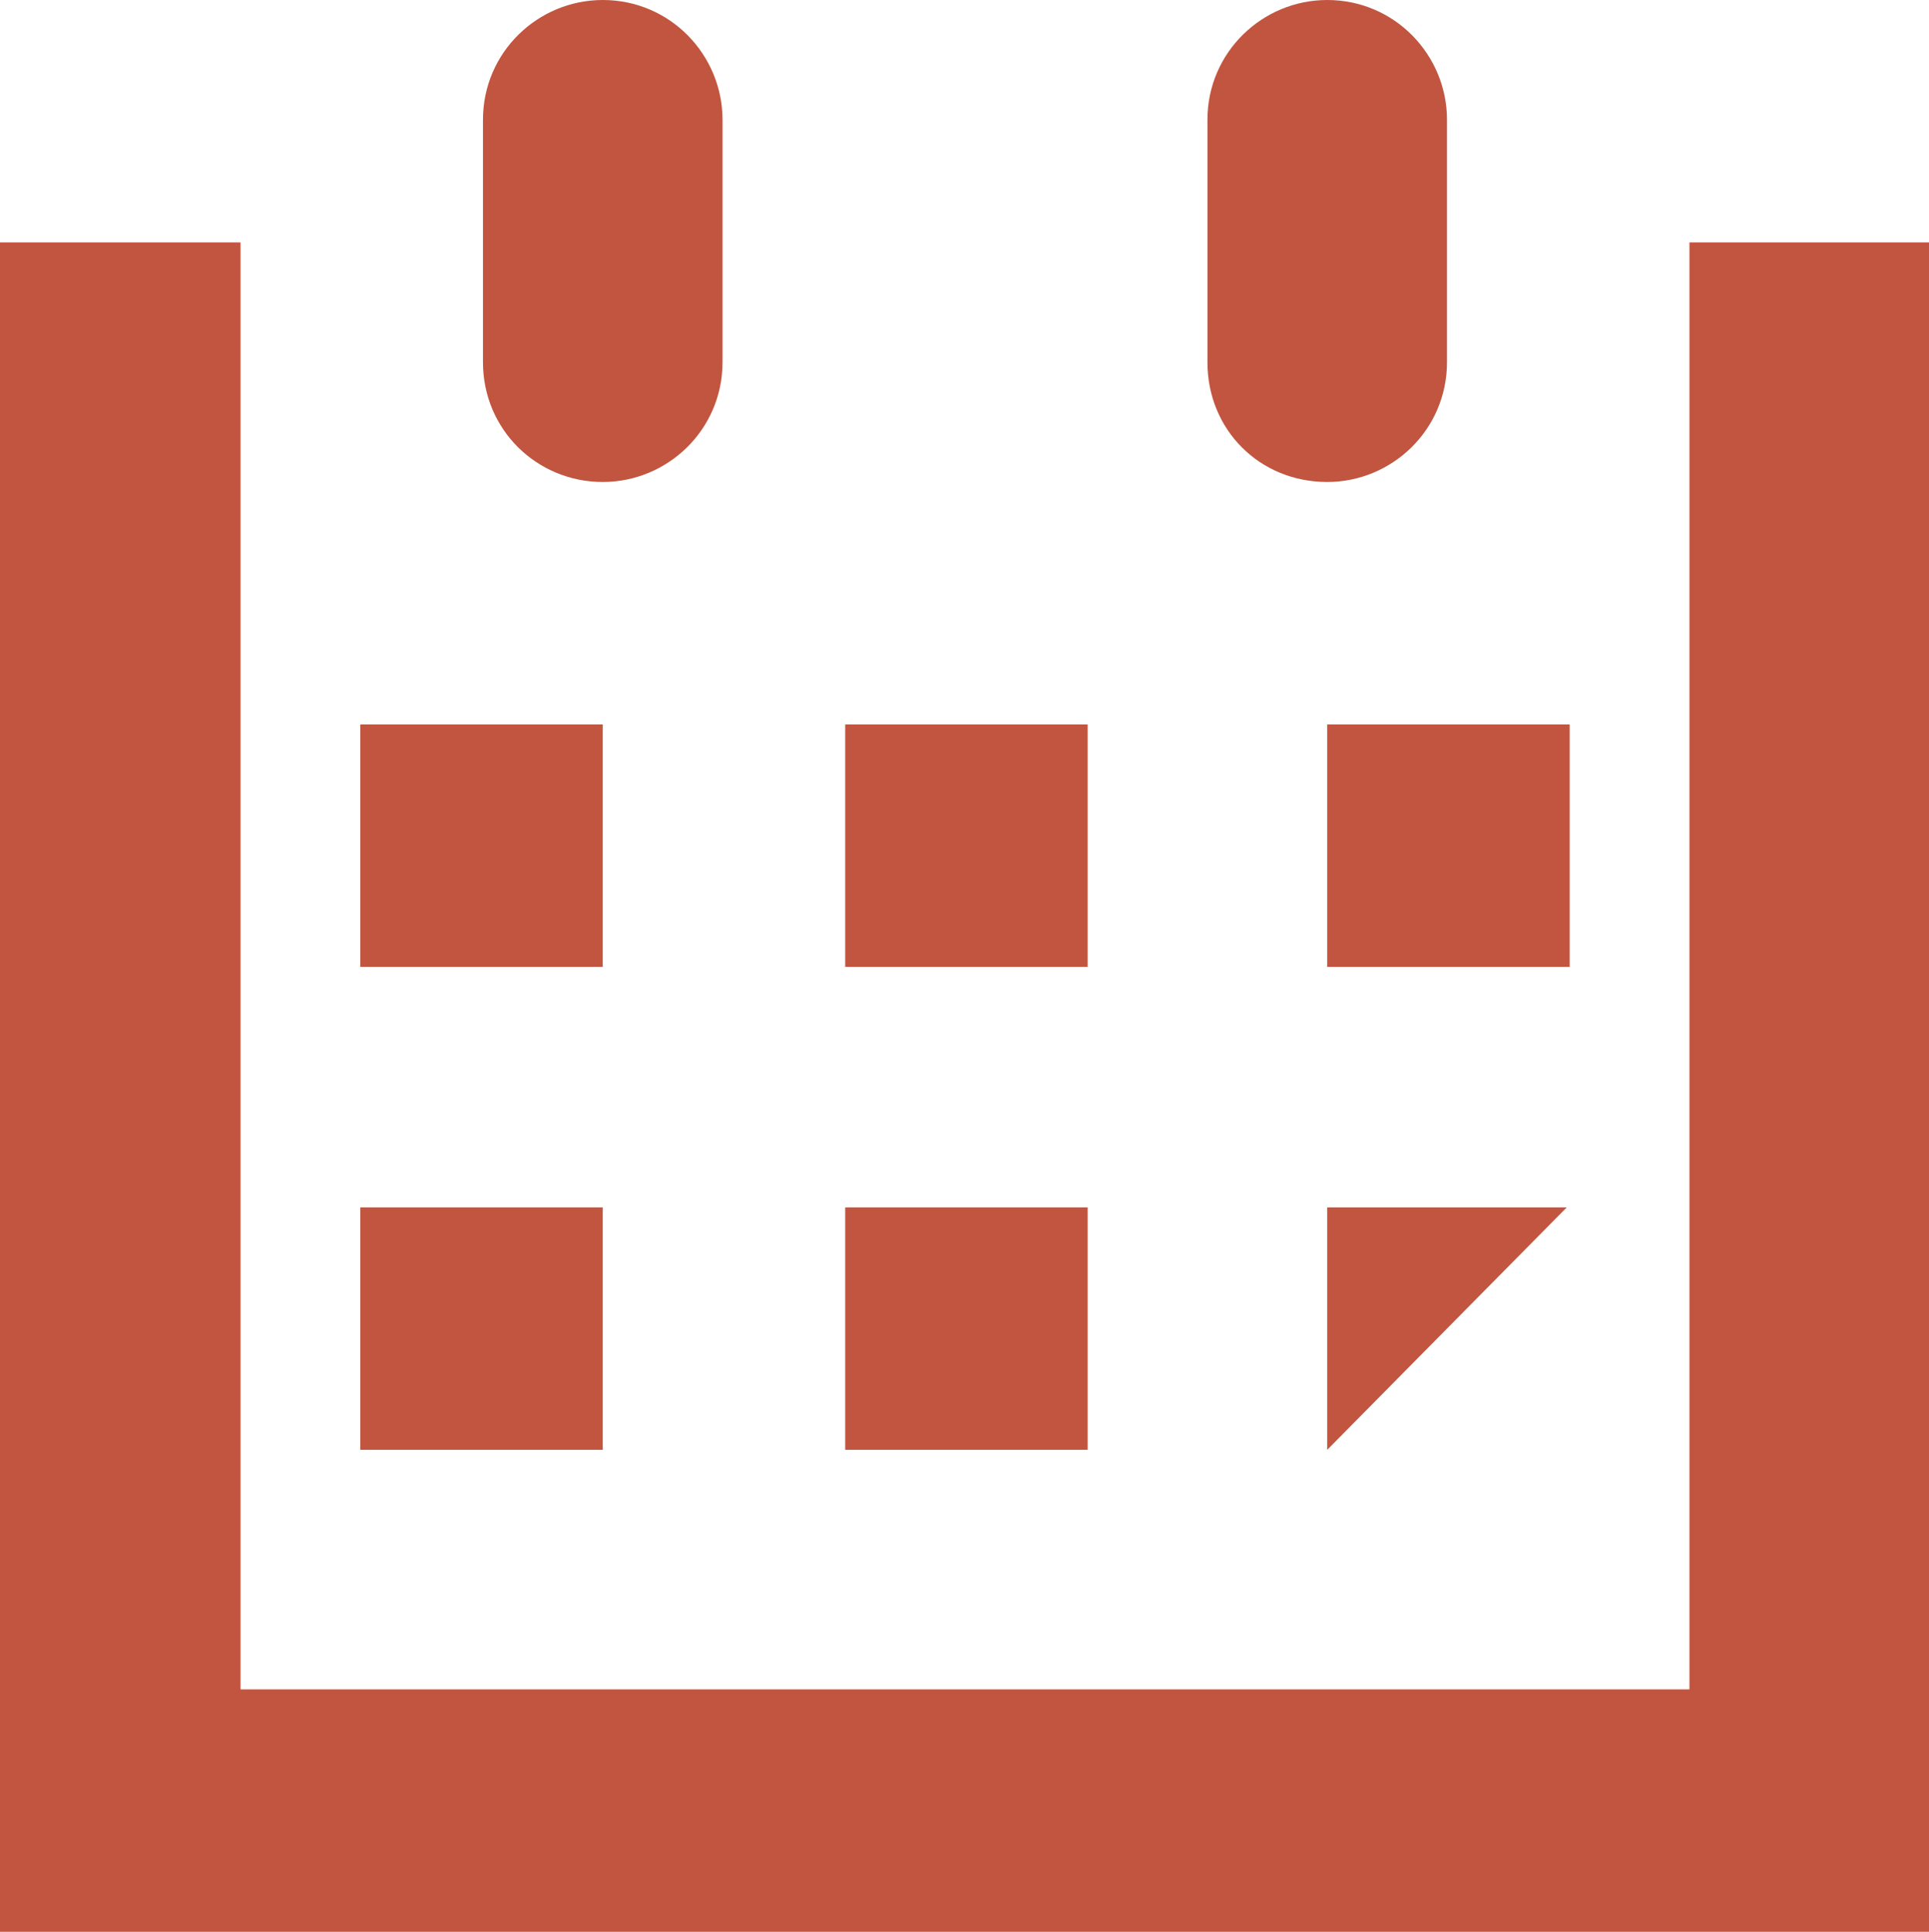 <?xml version="1.0" encoding="utf-8"?>
<!-- Generator: Adobe Illustrator 17.1.0, SVG Export Plug-In . SVG Version: 6.00 Build 0)  -->
<!DOCTYPE svg PUBLIC "-//W3C//DTD SVG 1.1//EN" "http://www.w3.org/Graphics/SVG/1.1/DTD/svg11.dtd">
<svg version="1.1" id="Слой_1" xmlns="http://www.w3.org/2000/svg" xmlns:xlink="http://www.w3.org/1999/xlink" x="0px" y="0px"
	 viewBox="28.7 -5.2 199.7 200" enable-background="new 28.7 -5.2 199.7 200" xml:space="preserve">
<rect x="66" y="69.8" fill="#C2553F" width="25.1" height="25.1"/>
<rect x="116.2" y="119.8" fill="#C2553F" width="25.1" height="25.1"/>
<rect x="166.1" y="69.8" fill="#C2553F" width="25.1" height="25.1"/>
<path fill="#C2553F" d="M78.7,32.3V7.2c0-7,5.7-12.4,12.4-12.4c7,0,12.4,5.7,12.4,12.4v25.1c0,7-5.7,12.4-12.4,12.4
	C84.3,44.7,78.7,39.3,78.7,32.3z"/>
<polygon fill="#C2553F" points="228.5,194.8 28.7,194.8 28.7,19.9 53.6,19.9 53.6,169.7 203.6,169.7 203.6,19.9 228.5,19.9 "/>
<rect x="116.2" y="69.8" fill="#C2553F" width="25.1" height="25.1"/>
<rect x="66" y="119.8" fill="#C2553F" width="25.1" height="25.1"/>
<polygon fill="#C2553F" points="166.1,144.9 166.1,119.8 190.9,119.8 "/>
<path fill="#C2553F" d="M153.7,32.3V7.2c0-7,5.7-12.4,12.4-12.4c7,0,12.4,5.7,12.4,12.4v25.1c0,7-5.7,12.4-12.4,12.4
	C159.1,44.7,153.7,39.3,153.7,32.3z"/>
</svg>
